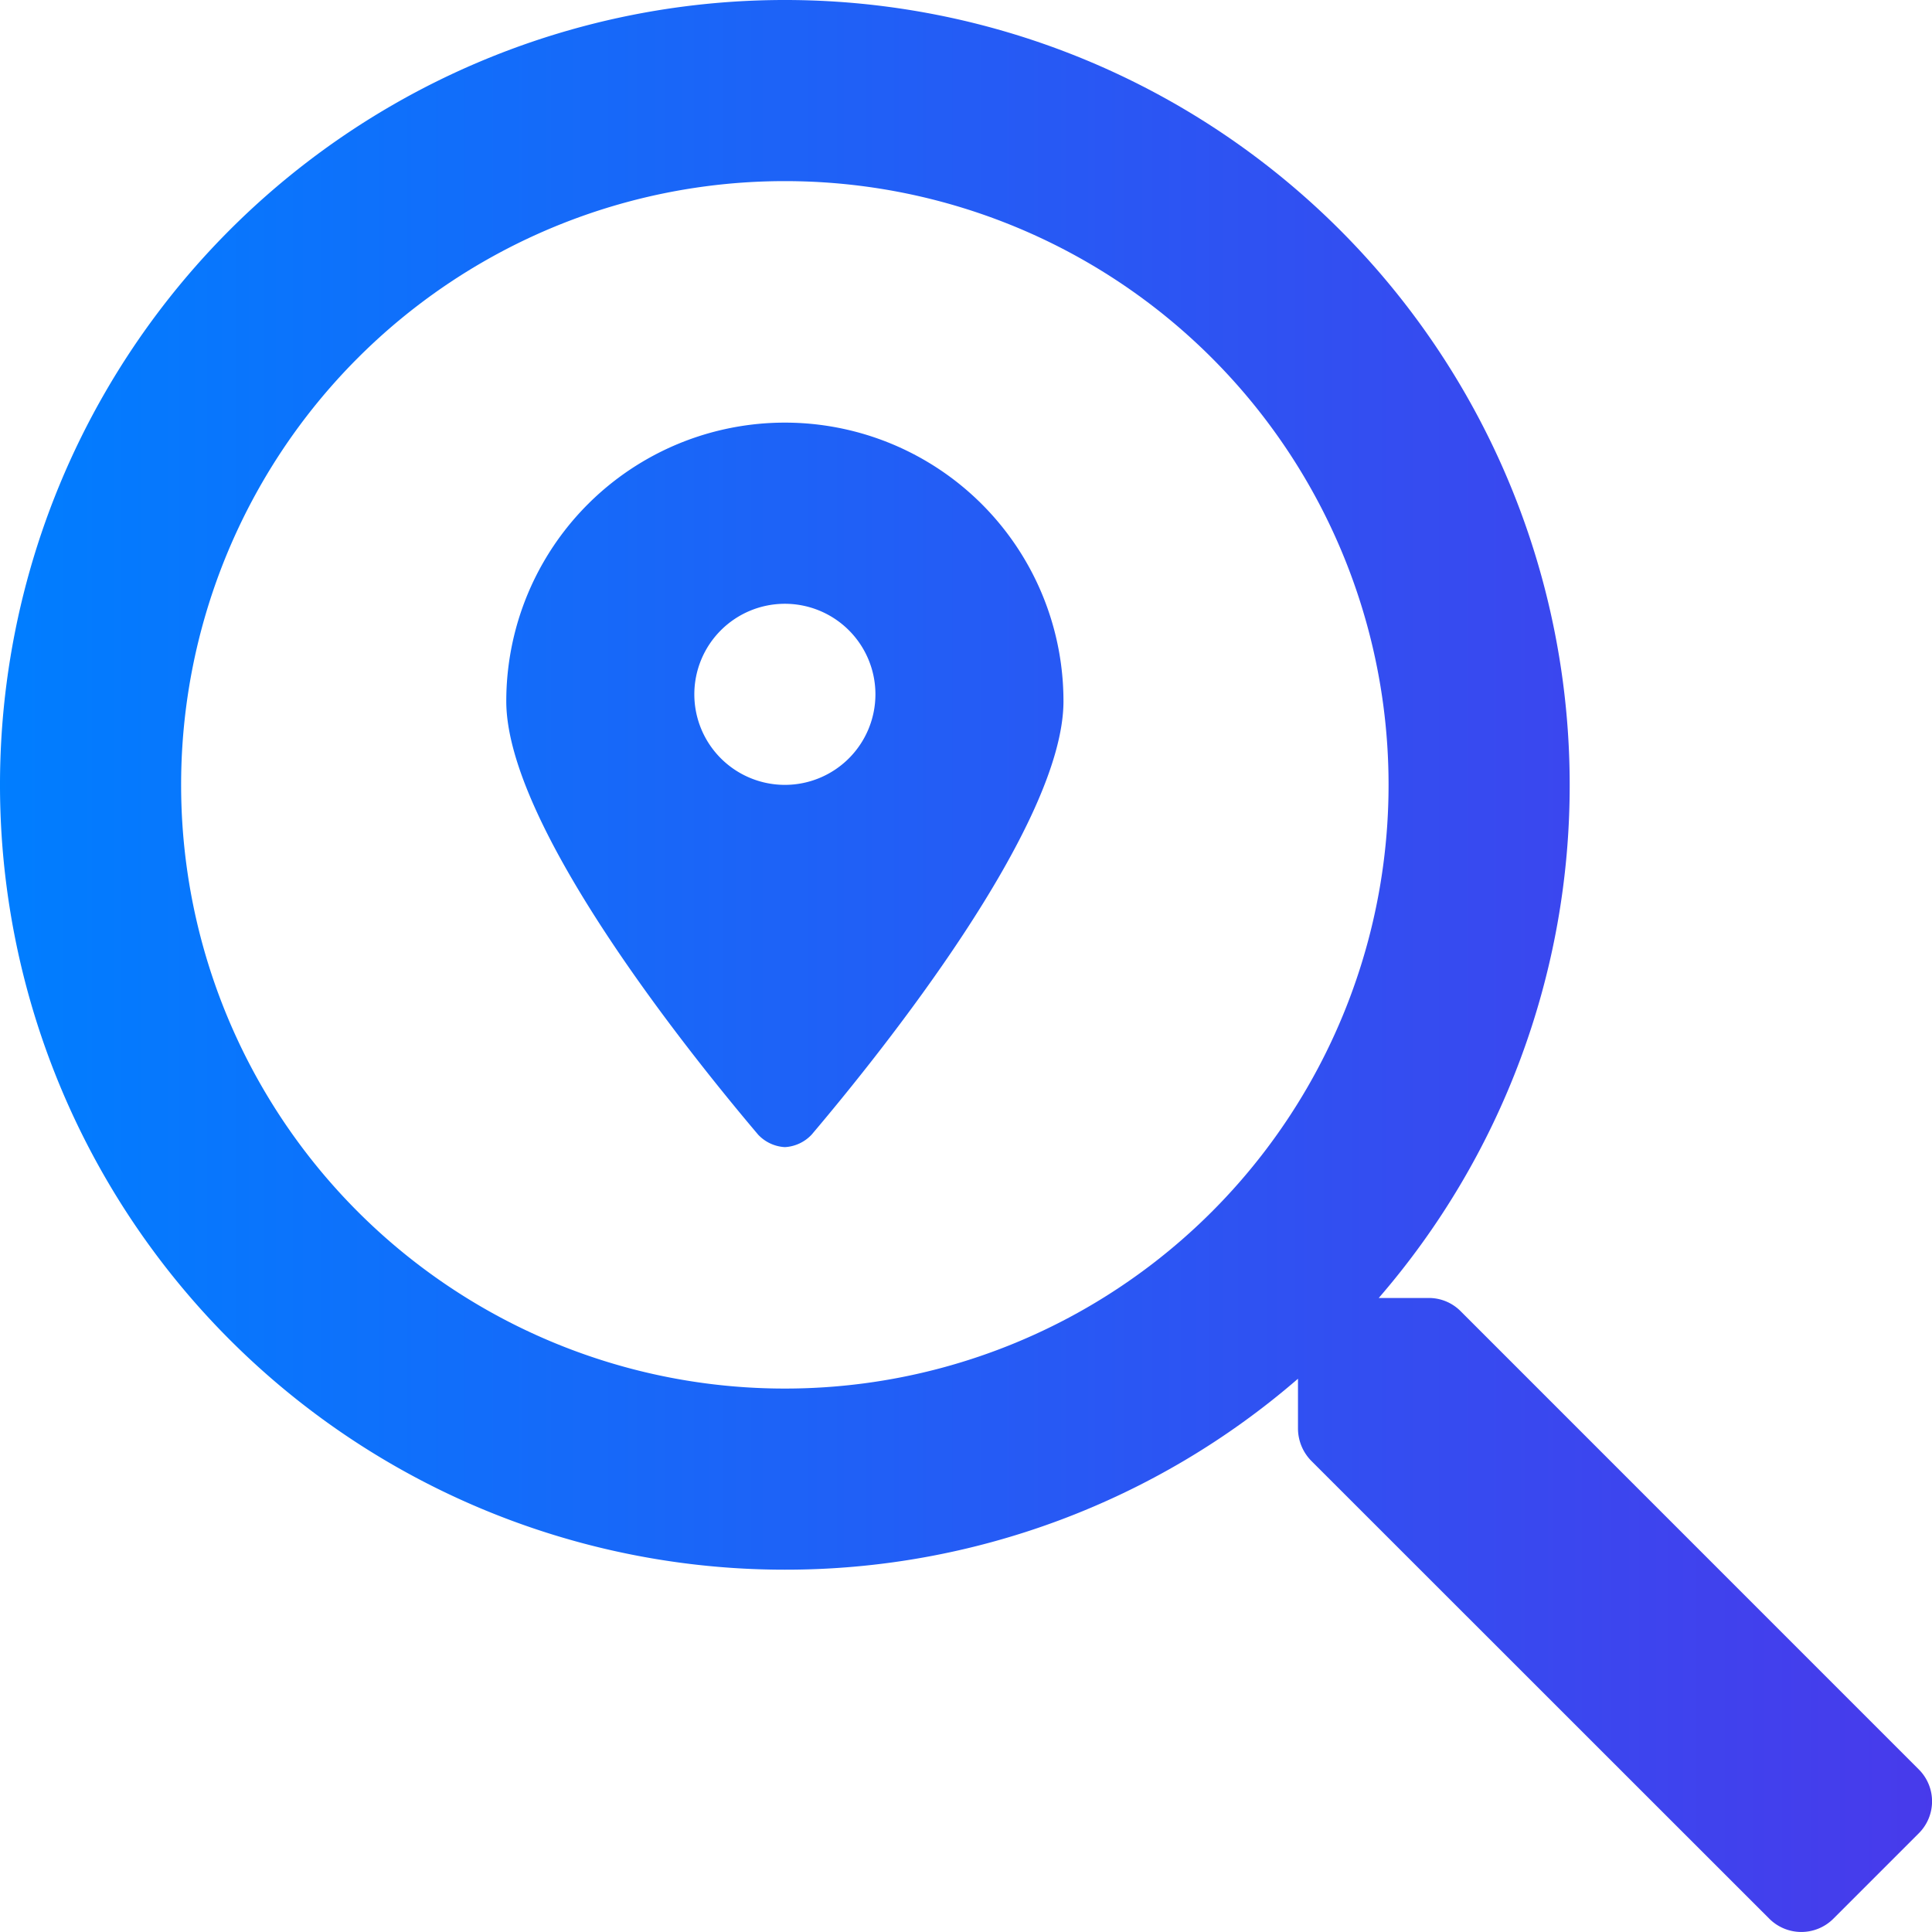 <svg xmlns="http://www.w3.org/2000/svg" xmlns:xlink="http://www.w3.org/1999/xlink" width="60" height="59.999" viewBox="0 0 60 59.999">
  <defs>
    <linearGradient id="linear-gradient" x1="1" y1="0.5" x2="0" y2="0.5" gradientUnits="objectBoundingBox">
      <stop offset="0" stop-color="#483aeb"/>
      <stop offset="1" stop-color="#007eff"/>
    </linearGradient>
  </defs>
  <path id="Контур_4021" data-name="Контур 4021" d="M24.375-39.375a8.651,8.651,0,0,0-8.652,8.652c0,3.862,5.654,10.9,7.821,13.46a1.229,1.229,0,0,0,.831.388,1.229,1.229,0,0,0,.831-.388c2.167-2.556,7.821-9.6,7.821-13.46A8.651,8.651,0,0,0,24.375-39.375Zm0,11.25a2.813,2.813,0,0,1-2.812-2.812,2.812,2.812,0,0,1,2.812-2.812,2.812,2.812,0,0,1,2.812,2.812A2.813,2.813,0,0,1,24.375-28.125ZM59.586,2.447,45.361-11.78a1.39,1.39,0,0,0-1-.41H42.818a24.308,24.308,0,0,0,5.93-15.936A24.371,24.371,0,0,0,24.374-52.5,24.371,24.371,0,0,0,0-28.126,24.371,24.371,0,0,0,24.374-3.752,24.306,24.306,0,0,0,40.31-9.682v1.547a1.441,1.441,0,0,0,.41,1L54.946,7.086a1.407,1.407,0,0,0,1.992,0l2.648-2.648A1.4,1.4,0,0,0,59.586,2.447ZM24.374-9.377A18.744,18.744,0,0,1,5.625-28.126,18.743,18.743,0,0,1,24.374-46.875,18.744,18.744,0,0,1,43.123-28.126,18.744,18.744,0,0,1,24.374-9.377Z" transform="translate(0 52.5)" fill="url(#linear-gradient)"/>
</svg>
